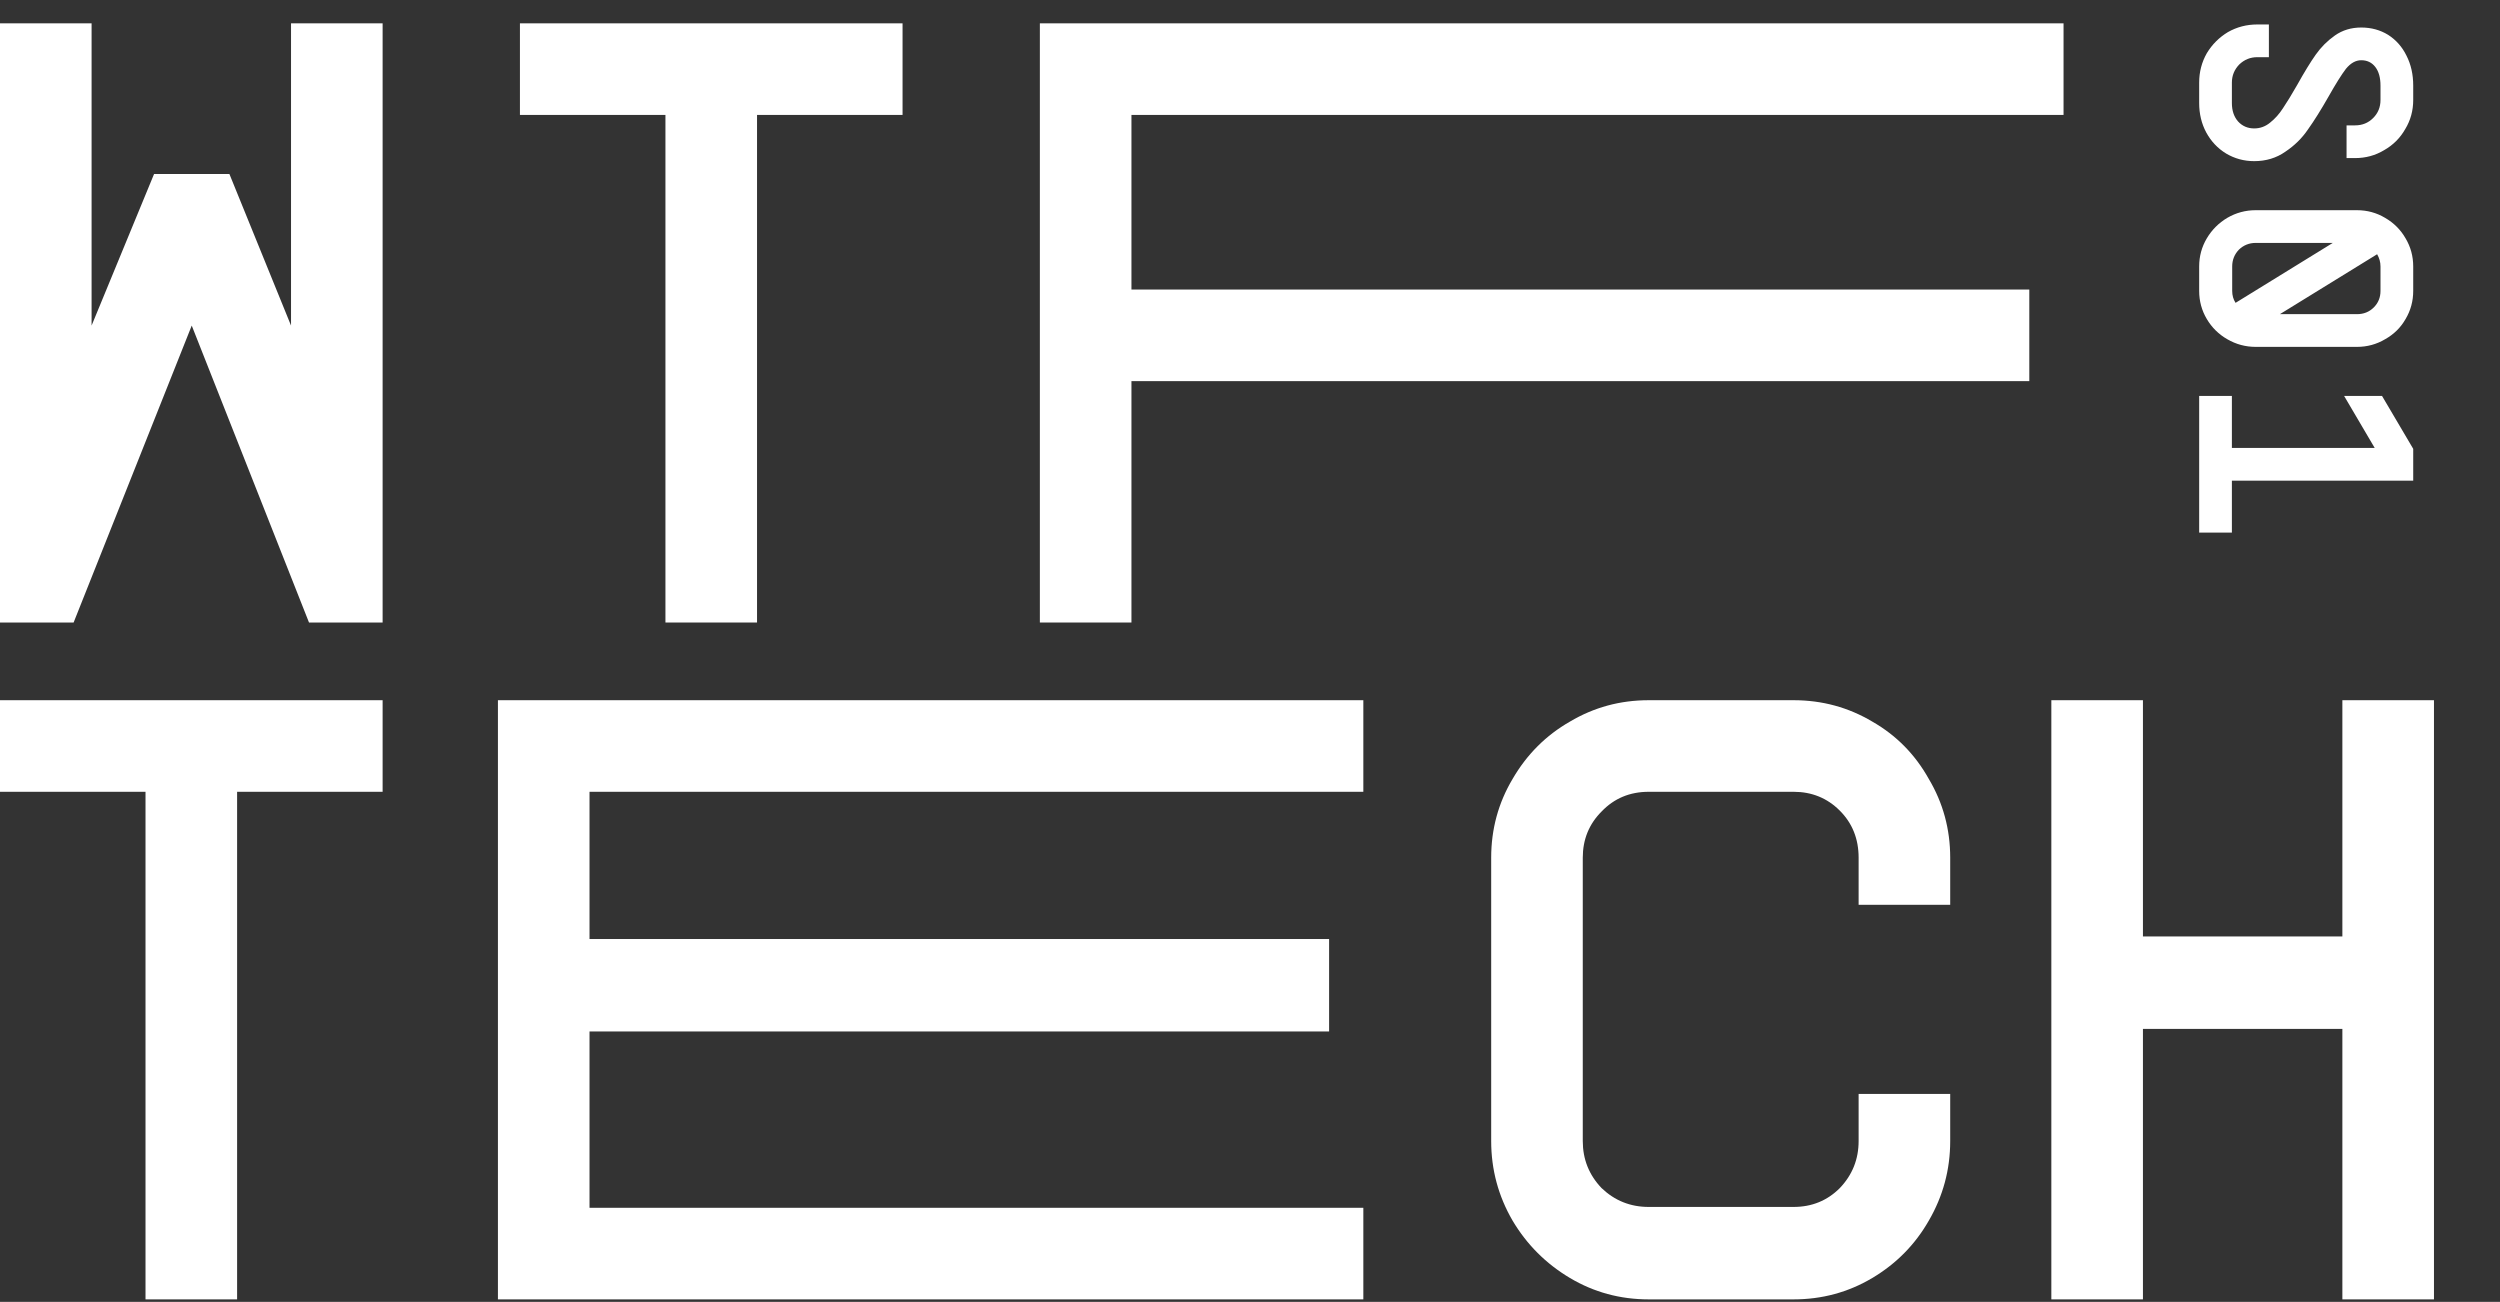 <svg width="964" height="502" viewBox="0 0 964 502" fill="none" xmlns="http://www.w3.org/2000/svg">
    <rect x="0" y="0" width="964" height="502" fill="#333333" stroke="none"/>
    <path d="M795.702 44.316H436.287V111.648H782.5V146.965H436.287V240.042H400.971V9L795.702 9V44.316Z"
        fill="white" />
    <path d="M348.023 9V44.316H291.913V240.042H256.596V44.316H200.486V9H348.023Z" fill="white" />
    <path
        d="M112.22 125.542V74.352V9H147.537V84.254V240.042H119.152L73.933 125.542L28.385 240.042H0V84.254L0 9H35.316L35.316 74.352L35.316 125.542L59.411 67.09H88.456L112.22 125.542Z"
        fill="white" />
    <path d="M826.316 361.096H903.22V270H938.537V501.042H903.22V396.743H826.316V501.042H791V270H826.316V361.096Z"
        fill="white" />
    <path
        d="M716.684 330.731C716.684 323.47 714.263 317.419 709.422 312.578C704.581 307.737 698.64 305.316 691.599 305.316L635.731 305.317C628.47 305.317 622.419 307.847 617.578 312.908C612.737 317.749 610.316 323.69 610.316 330.731V439.981C610.316 447.022 612.737 453.073 617.578 458.134C622.639 462.975 628.69 465.395 635.731 465.395L691.599 465.395C698.64 465.395 704.581 462.975 709.422 458.134C714.263 453.073 716.684 447.022 716.684 439.981V421.827H752V439.981C752 450.983 749.25 461.214 743.749 470.676C738.468 479.918 731.206 487.289 721.965 492.79C712.723 498.291 702.601 501.042 691.599 501.042L635.731 501.042C624.729 501.042 614.607 498.291 605.365 492.79C596.124 487.289 588.752 479.918 583.251 470.676C577.751 461.215 575 450.983 575 439.981V330.731C575 319.729 577.751 309.607 583.251 300.366C588.752 290.904 596.124 283.533 605.365 278.252C614.607 272.751 624.729 270 635.731 270L691.599 270C702.601 270 712.723 272.75 721.965 278.251C731.206 283.532 738.468 290.904 743.749 300.365C749.25 309.607 752 319.729 752 330.731V348.884H716.684V330.731Z"
        fill="white" />
    <path d="M525.702 305.316H227.316V362.087H512.5V397.733H227.316V465.725H525.702V501.042H192V270H525.702V305.316Z"
        fill="white" />
    <path d="M147.537 270V305.316H91.427V501.042H56.11V305.316H0V270H147.537Z" fill="white" />
    <path
        d="M874.883 22.049L870.402 22.049C867.73 22.049 865.411 22.992 863.446 24.878C861.559 26.844 860.616 29.163 860.616 31.835L860.616 39.735C860.616 42.643 861.402 45.001 862.974 46.809C864.625 48.617 866.708 49.521 869.223 49.521C871.503 49.521 873.547 48.775 875.355 47.281C877.241 45.788 878.892 43.94 880.307 41.739C881.8 39.538 883.647 36.512 885.848 32.66C888.521 27.866 890.879 24.014 892.923 21.105C894.967 18.197 897.443 15.721 900.351 13.677C903.259 11.634 906.639 10.612 910.491 10.612C914.343 10.612 917.801 11.555 920.867 13.441C923.933 15.407 926.291 18.079 927.941 21.459C929.671 24.839 930.535 28.691 930.535 33.014L930.535 38.556C930.535 42.643 929.514 46.377 927.47 49.757C925.505 53.216 922.793 55.928 919.334 57.893C915.954 59.936 912.22 60.958 908.133 60.958L904.832 60.958L904.832 48.342L908.133 48.342C910.884 48.342 913.203 47.399 915.089 45.512C916.976 43.626 917.919 41.307 917.919 38.556L917.919 33.014C917.919 29.949 917.251 27.551 915.915 25.822C914.579 24.093 912.771 23.228 910.491 23.228C908.369 23.228 906.404 24.328 904.596 26.529C902.866 28.809 900.626 32.385 897.875 37.259C894.967 42.368 892.333 46.574 889.975 49.875C887.696 53.255 884.787 56.124 881.25 58.482C877.791 60.919 873.782 62.137 869.223 62.137C865.293 62.137 861.677 61.155 858.376 59.19C855.153 57.224 852.598 54.513 850.712 51.054C848.904 47.674 848 43.901 848 39.735L848 31.835C848 27.748 848.983 23.975 850.948 20.516C852.991 17.136 855.703 14.424 859.083 12.38C862.542 10.415 866.315 9.433 870.402 9.433L874.883 9.433L874.883 22.049ZM860.734 112.18C860.734 113.909 861.166 115.442 862.031 116.778L899.526 93.668L869.813 93.668C867.298 93.668 865.136 94.533 863.328 96.262C861.599 98.07 860.734 100.232 860.734 102.747L860.734 112.18ZM908.84 81.052C912.771 81.052 916.386 82.035 919.688 84C923.068 85.965 925.701 88.598 927.588 91.9C929.553 95.201 930.535 98.817 930.535 102.747L930.535 112.18C930.535 116.11 929.553 119.726 927.588 123.027C925.701 126.329 923.068 128.923 919.688 130.809C916.386 132.775 912.771 133.757 908.84 133.757L869.813 133.757C865.883 133.757 862.228 132.775 858.848 130.809C855.546 128.923 852.913 126.329 850.948 123.027C848.983 119.726 848 116.11 848 112.18L848 102.747C848 98.817 848.983 95.201 850.948 91.9C852.913 88.598 855.546 85.965 858.848 84C862.228 82.035 865.883 81.052 869.813 81.052L908.84 81.052ZM879.128 121.141L908.84 121.141C911.434 121.141 913.596 120.276 915.325 118.547C917.055 116.818 917.919 114.695 917.919 112.18L917.919 102.747C917.919 101.097 917.487 99.525 916.622 98.031L879.128 121.141ZM848 205.377L848 152.672L860.616 152.672L860.616 172.716L915.679 172.716L903.888 152.672L918.509 152.672L930.535 173.07L930.535 185.333L860.616 185.333L860.616 205.377L848 205.377Z"
        fill="white" />
</svg>